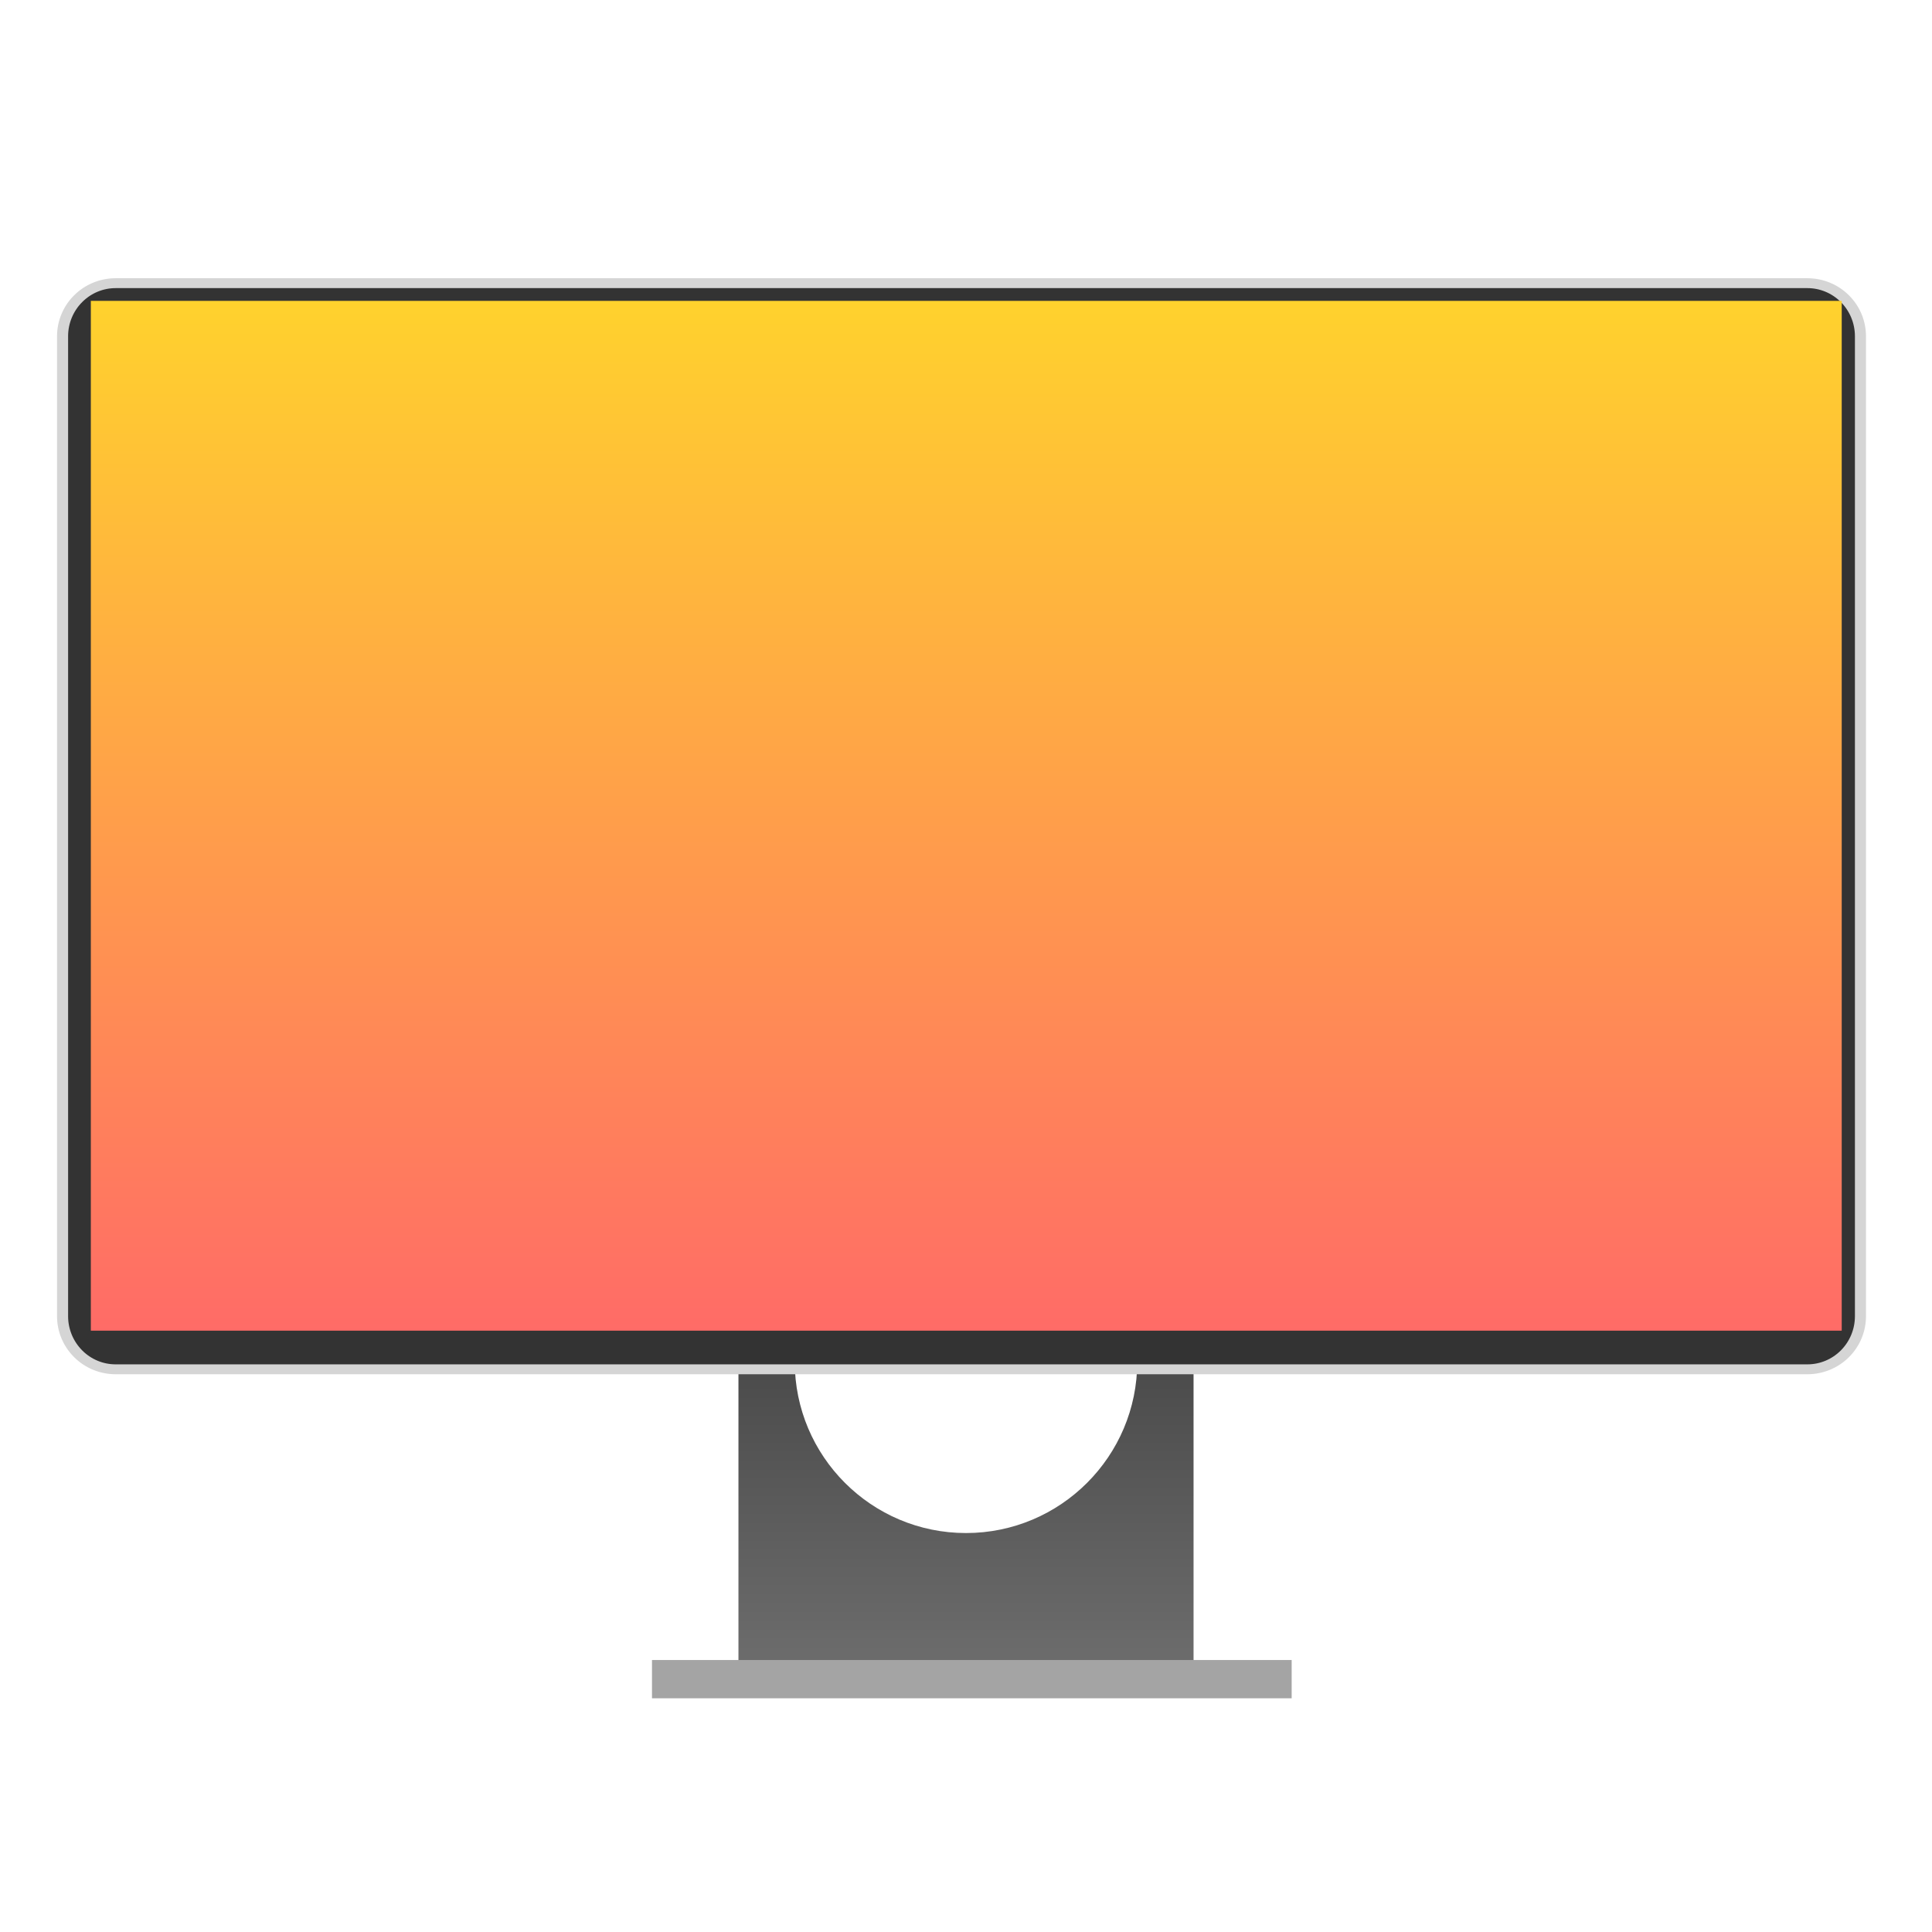 <svg style="clip-rule:evenodd;fill-rule:evenodd;stroke-linejoin:round;stroke-miterlimit:2" version="1.1" viewBox="0 0 48 48" xmlns="http://www.w3.org/2000/svg">
 <g transform="scale(.75)">
  <path d="m37.254 42.97h2.284v12.922h-15.076v-12.922h2.284c-0.27 0.661-0.419 1.384-0.419 2.141 0 3.131 2.542 5.673 5.673 5.673s5.673-2.542 5.673-5.673c0-0.757-0.149-1.48-0.419-2.141z" style="fill-rule:nonzero;fill:url(#_Linear1)"/>
 </g>
 <g transform="matrix(.808 0 0 .808 -305.981 -400.508)">
  <rect x="398.737" y="546.721" width="19.669" height="1.177" style="fill:rgb(164,164,164)"/>
 </g>
 <g transform="matrix(.859 0 0 .768 -327.074 -379.777)">
  <path d="m434.571 505.379c0-0.456-0.161-0.893-0.449-1.214-0.287-0.322-0.678-0.503-1.084-0.503h-48.933c-0.407 0-0.797 0.181-1.084 0.503-0.288 0.321-0.45 0.758-0.45 1.214v31.702c0 0.455 0.162 0.892 0.45 1.214 0.287 0.322 0.677 0.503 1.084 0.503h48.933c0.406 0 0.797-0.181 1.084-0.503 0.288-0.322 0.449-0.759 0.449-1.214v-31.702z" style="fill:rgb(51,51,51);stroke-width:.32px;stroke:rgb(213,213,213)"/>
 </g>
 <g id="ff" transform="matrix(.75 0 0 .731 2.257 7.475)">
  <rect width="58" height="35" style="fill:url(#_Linear2)"/>
 </g>
 <defs>
  <linearGradient id="_Linear1" x2="1" gradientTransform="matrix(6.51071e-16,-10.633,10.633,6.51071e-16,32,54.733)" gradientUnits="userSpaceOnUse">
   <stop style="stop-color:rgb(107,107,107)" offset="0"/>
   <stop style="stop-color:rgb(71,71,71)" offset="1"/>
  </linearGradient>
  <linearGradient id="_Linear2" x2="1" gradientTransform="matrix(2.14313e-15,-35,35,2.14313e-15,29,35)" gradientUnits="userSpaceOnUse">
   <stop style="stop-color:rgb(255,107,103)" offset="0"/>
   <stop style="stop-color:rgb(255,210,45)" offset="1"/>
  </linearGradient>
 </defs>
</svg>
